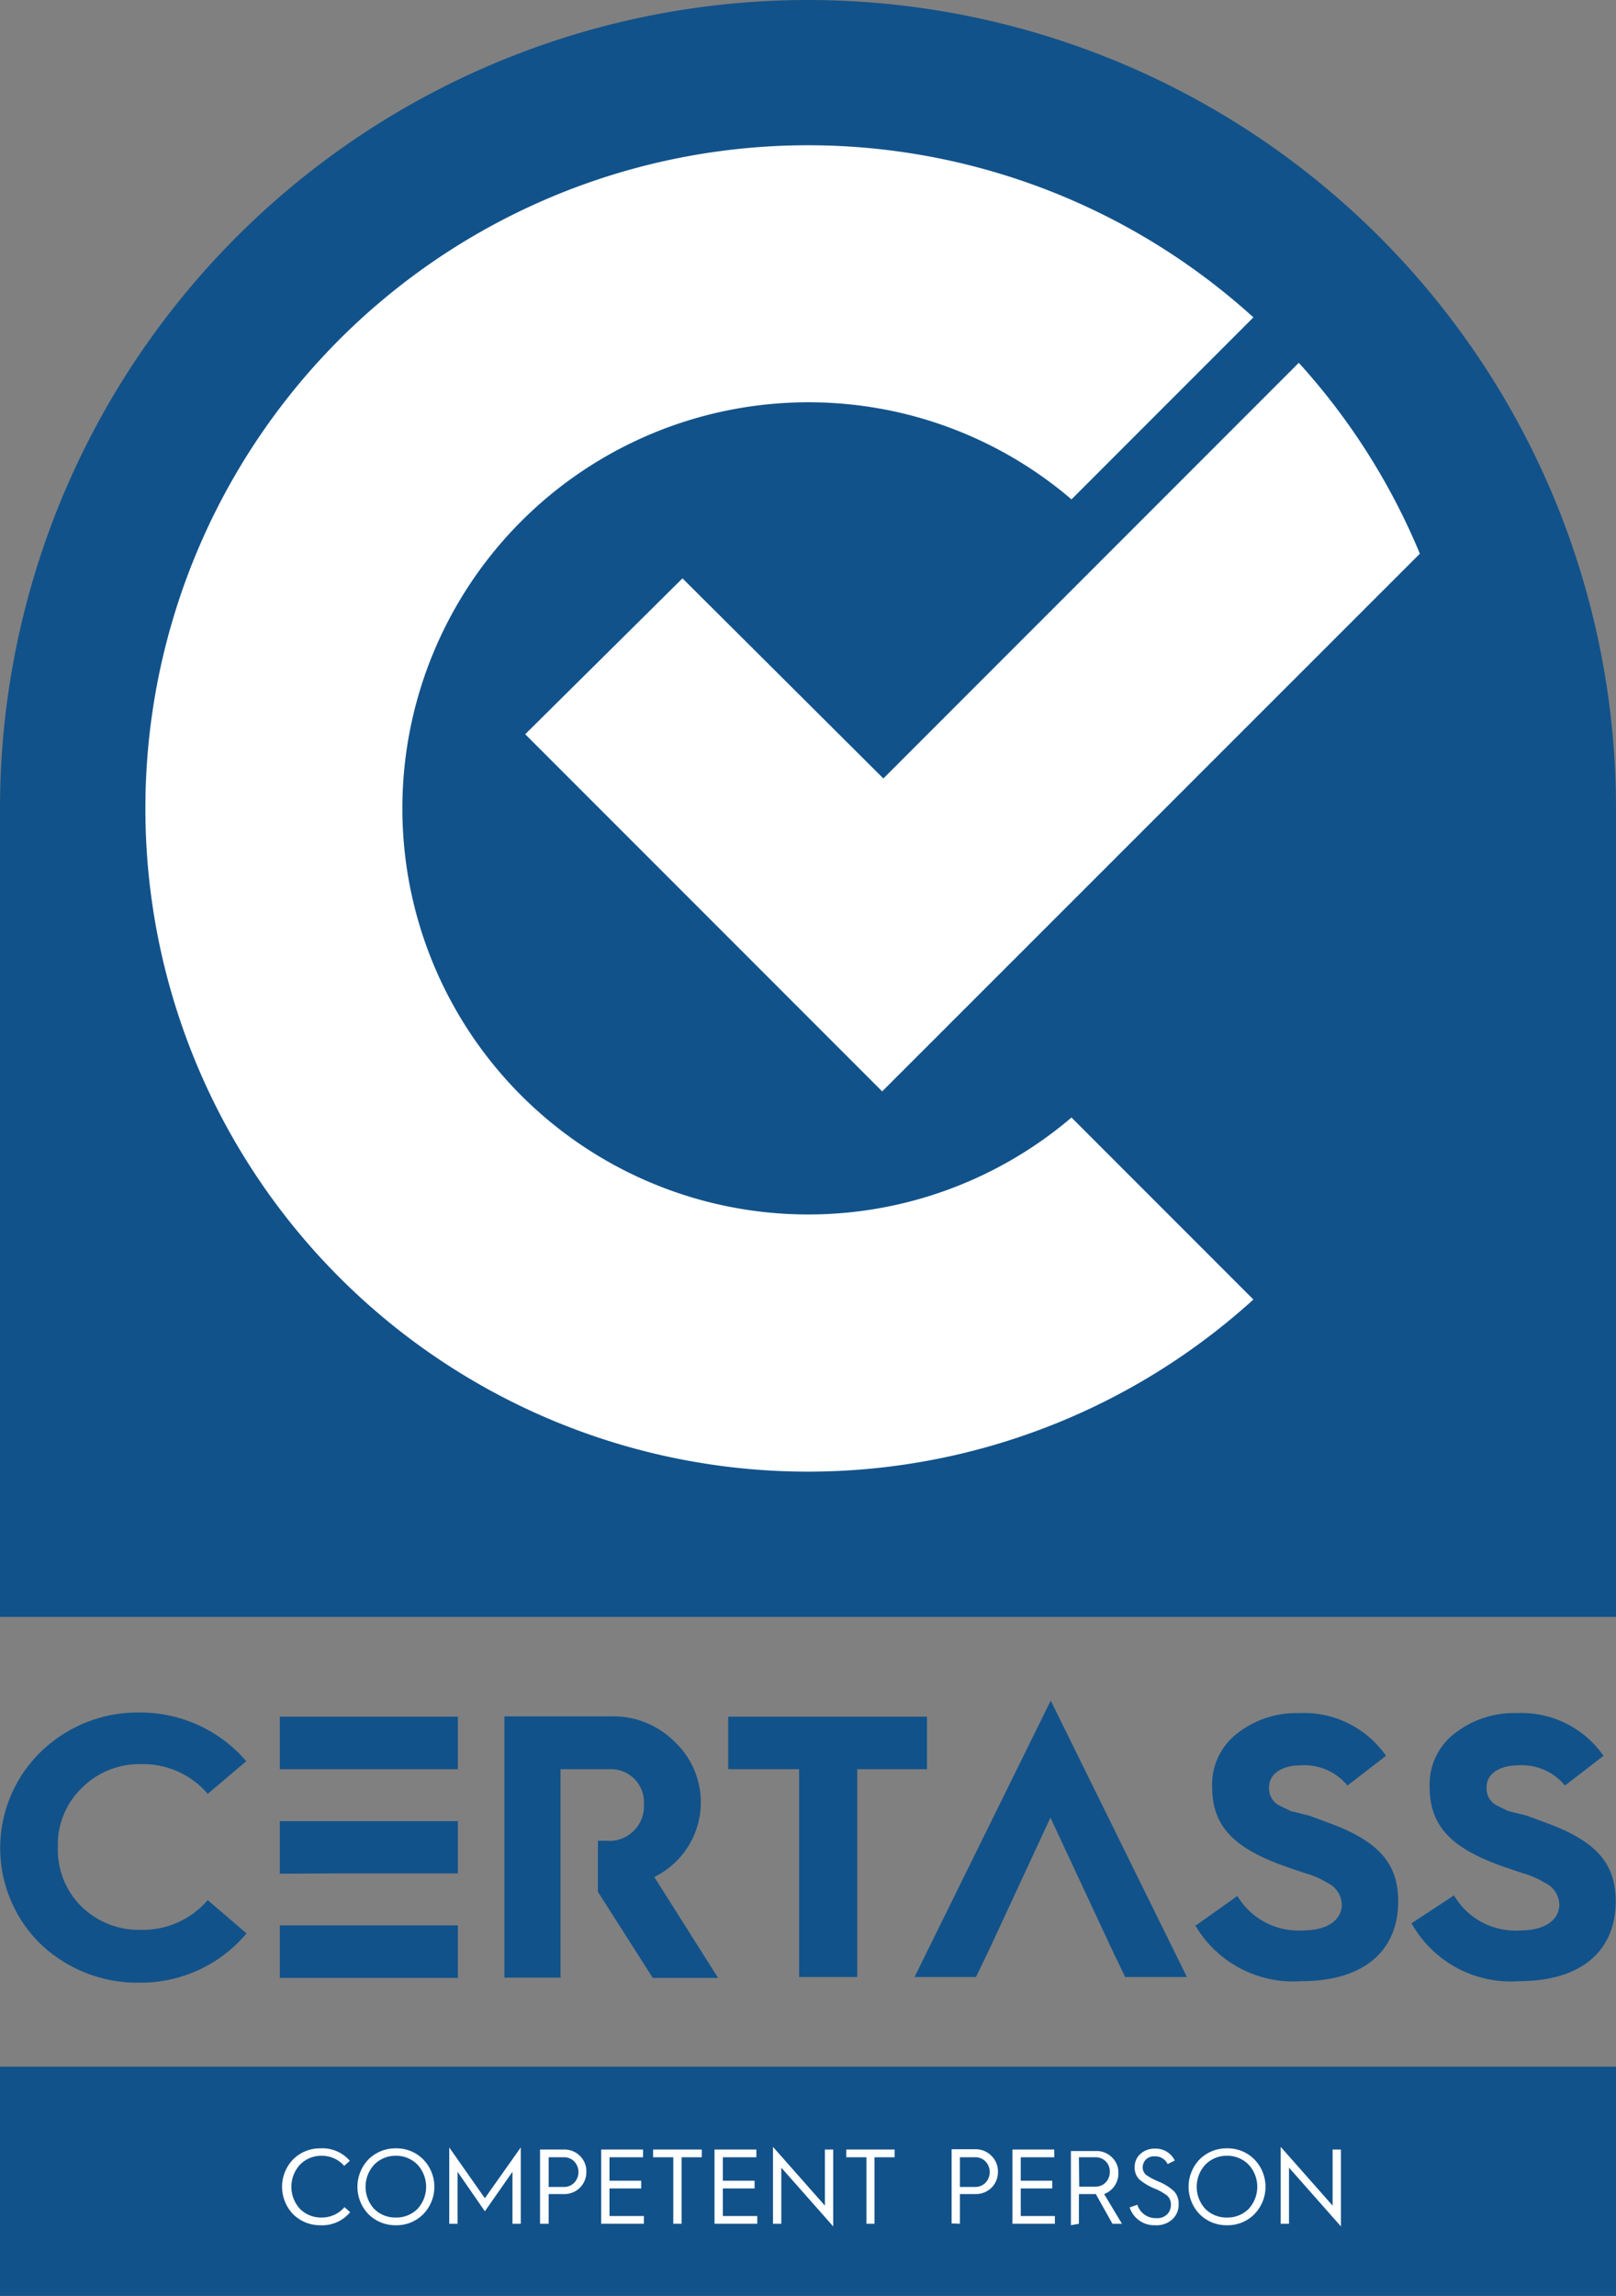 <svg id="Layer_1" data-name="Layer 1" xmlns="http://www.w3.org/2000/svg" viewBox="0 0 54.46 77.33">
  <rect x="0" y="0" width="54.46" height="77.33" fill="#808080" stroke="none"/>
  <defs>
    <style>
      .cls-1 {
        fill: #12528a;
      }

      .cls-2 {
        fill: #fff;
      }
    </style>
  </defs>
  <title>COMP_HOME</title>
  <g id="Layer_1-2" data-name="Layer_1">
    <path class="cls-1" d="M54.46,27.23V54.46H0V27.23a27.23,27.23,0,1,1,54.46,0Z"/>
    <polygon class="cls-1" points="0 69.61 54.46 69.61 54.46 77.33 0 77.33 0 69.61"/>
    <path class="cls-1" d="M4.74,57.68A4.69,4.69,0,0,0,1.38,59a4.52,4.52,0,0,0,0,6.49,4.74,4.74,0,0,0,3.36,1.29,4.66,4.66,0,0,0,3.57-1.66L7,64a2.88,2.88,0,0,1-2.25,1,2.77,2.77,0,0,1-2-.78,2.69,2.69,0,0,1-.8-2,2.65,2.65,0,0,1,.81-2,2.73,2.73,0,0,1,2-.8,2.86,2.86,0,0,1,2.24,1L8.3,59.32A4.71,4.71,0,0,0,4.74,57.68Zm6.62,1.91h4.07V57.82h-6v1.77Zm7.53,7v-7h1.71a1.11,1.11,0,0,1,1.1,1.16A1.17,1.17,0,0,1,20.42,62h-.27v1.72h0L22,66.62h2.2l-2.15-3.4a2.8,2.8,0,0,0,.68-4.56,2.91,2.91,0,0,0-2.11-.85H17v8.8h1.93Zm10,0v-7h2.35V57.82H24.54v1.77h2.39v7Zm4,0,.45-.93h0l2.06-4.44,2.1,4.5.42.87H40l-4.59-9.31-4.59,9.31H32.9Zm7.35-1.81a3.83,3.83,0,0,0,3.61,1.95c2.16,0,3.27-1.06,3.27-2.69,0-1.26-.64-2-2.25-2.61l-.76-.28L43.5,61l-.39-.19a.64.64,0,0,1-.34-.63c0-.42.42-.72,1.06-.72a1.88,1.88,0,0,1,1.58.68l1.3-1a3.37,3.37,0,0,0-2.93-1.44,3.23,3.23,0,0,0-2.08.68,2.17,2.17,0,0,0-.85,1.81c0,1.33.76,2,2.13,2.55.25.1.76.27,1,.35a3,3,0,0,1,.76.33.84.84,0,0,1,.48.73c0,.47-.42.87-1.31.87a2.4,2.4,0,0,1-2.21-1.16l-1.41,1Zm7.33,0a3.83,3.83,0,0,0,3.61,1.95c2.16,0,3.27-1.06,3.27-2.69,0-1.26-.64-2-2.25-2.61l-.76-.28L50.83,61l-.39-.19a.64.64,0,0,1-.34-.63c0-.42.42-.72,1.06-.72a1.88,1.88,0,0,1,1.58.68l1.3-1a3.37,3.37,0,0,0-2.93-1.44,3.23,3.23,0,0,0-2.08.68,2.16,2.16,0,0,0-.85,1.81c0,1.33.76,2,2.13,2.55.25.1.76.27,1,.35a3,3,0,0,1,.76.33.84.84,0,0,1,.48.73c0,.47-.42.87-1.31.87A2.4,2.4,0,0,1,49,63.84ZM11.36,66.62h4.07V64.85h-6v1.77Zm0-3.52h4.07V61.34h-6v1.77Z"/>
    <path class="cls-2" d="M10.8,72.36a1.28,1.28,0,0,0-.92.37,1.33,1.33,0,0,0,0,1.85,1.28,1.28,0,0,0,.92.37,1.22,1.22,0,0,0,1-.44l-.19-.17a1,1,0,0,1-.77.35,1,1,0,0,1-.73-.29,1.1,1.1,0,0,1,0-1.49,1,1,0,0,1,.73-.3,1,1,0,0,1,.76.34l.19-.17A1.22,1.22,0,0,0,10.8,72.36Z"/>
    <path id="_1" data-name="1" class="cls-2" d="M12.42,74.58a1.28,1.28,0,0,0,.92.37,1.26,1.26,0,0,0,.92-.37,1.32,1.32,0,0,0,0-1.85,1.26,1.26,0,0,0-.92-.37,1.28,1.28,0,0,0-.92.37,1.33,1.33,0,0,0,0,1.85Zm.19-1.67a1,1,0,0,1,.73-.3,1,1,0,0,1,.73.3,1.1,1.1,0,0,1,0,1.49,1,1,0,0,1-.73.29,1,1,0,0,1-.73-.29,1.1,1.1,0,0,1,0-1.49Z"/>
    <polygon id="_12" data-name="12" class="cls-2" points="15.42 74.9 15.42 73.15 16.34 74.48 17.27 73.15 17.27 74.9 17.55 74.9 17.55 72.33 16.34 74.04 15.14 72.33 15.14 74.9 15.42 74.9"/>
    <path id="_123" data-name="123" class="cls-2" d="M18.49,74.9v-1H19a.75.75,0,0,0,.54-.21.74.74,0,0,0,.22-.54.72.72,0,0,0-.22-.54A.74.74,0,0,0,19,72.4h-.8v2.5Zm0-2.24H19a.47.47,0,0,1,.35.14.52.52,0,0,1,0,.72.47.47,0,0,1-.35.14h-.51Z"/>
    <polygon id="_1234" data-name="1234" class="cls-2" points="21.7 74.9 21.7 74.64 20.54 74.64 20.54 73.71 21.61 73.71 21.61 73.45 20.54 73.45 20.54 72.66 21.67 72.66 21.67 72.4 20.26 72.4 20.26 74.9 21.7 74.9"/>
    <polygon id="_12345" data-name="12345" class="cls-2" points="22.97 74.9 22.97 72.66 23.65 72.66 23.65 72.4 22.01 72.4 22.01 72.66 22.69 72.66 22.69 74.9 22.97 74.9"/>
    <polygon id="_123456" data-name="123456" class="cls-2" points="25.52 74.9 25.52 74.64 24.36 74.64 24.36 73.71 25.43 73.71 25.43 73.45 24.36 73.45 24.36 72.66 25.49 72.66 25.49 72.4 24.08 72.4 24.08 74.9 25.52 74.9"/>
    <polygon id="_1234567" data-name="1234567" class="cls-2" points="26.33 74.9 26.33 73.01 28.08 74.99 28.08 72.4 27.8 72.4 27.8 74.29 26.05 72.31 26.05 74.9 26.33 74.9"/>
    <polygon id="_12345678" data-name="12345678" class="cls-2" points="29.47 74.9 29.47 72.66 30.15 72.66 30.15 72.4 28.52 72.4 28.52 72.66 29.2 72.66 29.2 74.9 29.47 74.9"/>
    <path id="_123456789" data-name="123456789" class="cls-2" d="M32.35,74.9v-1h.52a.75.75,0,0,0,.54-.21.74.74,0,0,0,.22-.54.72.72,0,0,0-.22-.54.74.74,0,0,0-.54-.22h-.8v2.5Zm0-2.24h.51a.47.47,0,0,1,.35.14.52.52,0,0,1,0,.72.47.47,0,0,1-.35.14h-.51Z"/>
    <polygon id="_12345678910" data-name="12345678910" class="cls-2" points="35.55 74.9 35.55 74.64 34.4 74.64 34.4 73.71 35.46 73.71 35.46 73.45 34.4 73.45 34.4 72.66 35.53 72.66 35.53 72.4 34.12 72.4 34.12 74.9 35.55 74.9"/>
    <path id="_1234567891011" data-name="1234567891011" class="cls-2" d="M36.36,74.9v-1h.57l.56,1h.32l-.6-1a.74.74,0,0,0,.48-.71.7.7,0,0,0-.22-.53.73.73,0,0,0-.53-.21h-.85v2.5Zm0-2.24h.56a.47.47,0,0,1,.48.49.49.49,0,0,1-.14.36.47.47,0,0,1-.35.14h-.54Z"/>
    <path id="_123456789101112" data-name="123456789101112" class="cls-2" d="M38.07,74.35a.87.87,0,0,0,.86.6.79.79,0,0,0,.58-.2.66.66,0,0,0,.21-.5.6.6,0,0,0-.16-.45,1.72,1.72,0,0,0-.54-.33l-.21-.1-.15-.09a.33.33,0,0,1-.15-.3.37.37,0,0,1,.4-.35.46.46,0,0,1,.44.26l.24-.12a.71.71,0,0,0-.67-.4.7.7,0,0,0-.49.18.57.57,0,0,0-.19.44.55.55,0,0,0,.16.42,1.87,1.87,0,0,0,.5.3,1.83,1.83,0,0,1,.43.24.39.39,0,0,1,.13.31.48.48,0,0,1-.08.27.47.47,0,0,1-.42.18.64.64,0,0,1-.63-.45Z"/>
    <path id="_12345678910111213" data-name="12345678910111213" class="cls-2" d="M40.43,74.58a1.28,1.28,0,0,0,.92.37,1.26,1.26,0,0,0,.92-.37,1.32,1.32,0,0,0,0-1.85,1.26,1.26,0,0,0-.92-.37,1.28,1.28,0,0,0-.92.37,1.33,1.33,0,0,0,0,1.85Zm.19-1.67a1,1,0,0,1,.73-.3,1,1,0,0,1,.73.3,1.1,1.1,0,0,1,0,1.49,1,1,0,0,1-.73.29,1,1,0,0,1-.73-.29,1.1,1.1,0,0,1,0-1.49Z"/>
    <polygon id="_1234567891011121314" data-name="1234567891011121314" class="cls-2" points="43.44 74.9 43.44 73.01 45.19 74.99 45.19 72.4 44.91 72.4 44.91 74.29 43.16 72.31 43.16 74.9 43.44 74.9"/>
    <path class="cls-2" d="M29.73,36.76,47.85,18.65a22.22,22.22,0,0,0-4.08-6.43l-14,14L23,19.48,17.7,24.73l12,12Zm-2.5-23.21a13.62,13.62,0,0,1,8.88,3.27l6.13-6.13A22.33,22.33,0,0,0,4.9,27.23s0,.06,0,.09A22.33,22.33,0,0,0,42.24,43.77l-6.13-6.13A13.68,13.68,0,0,1,13.56,27.32s0-.06,0-.09A13.68,13.68,0,0,1,27.23,13.55Z"/>
  </g>
</svg>
